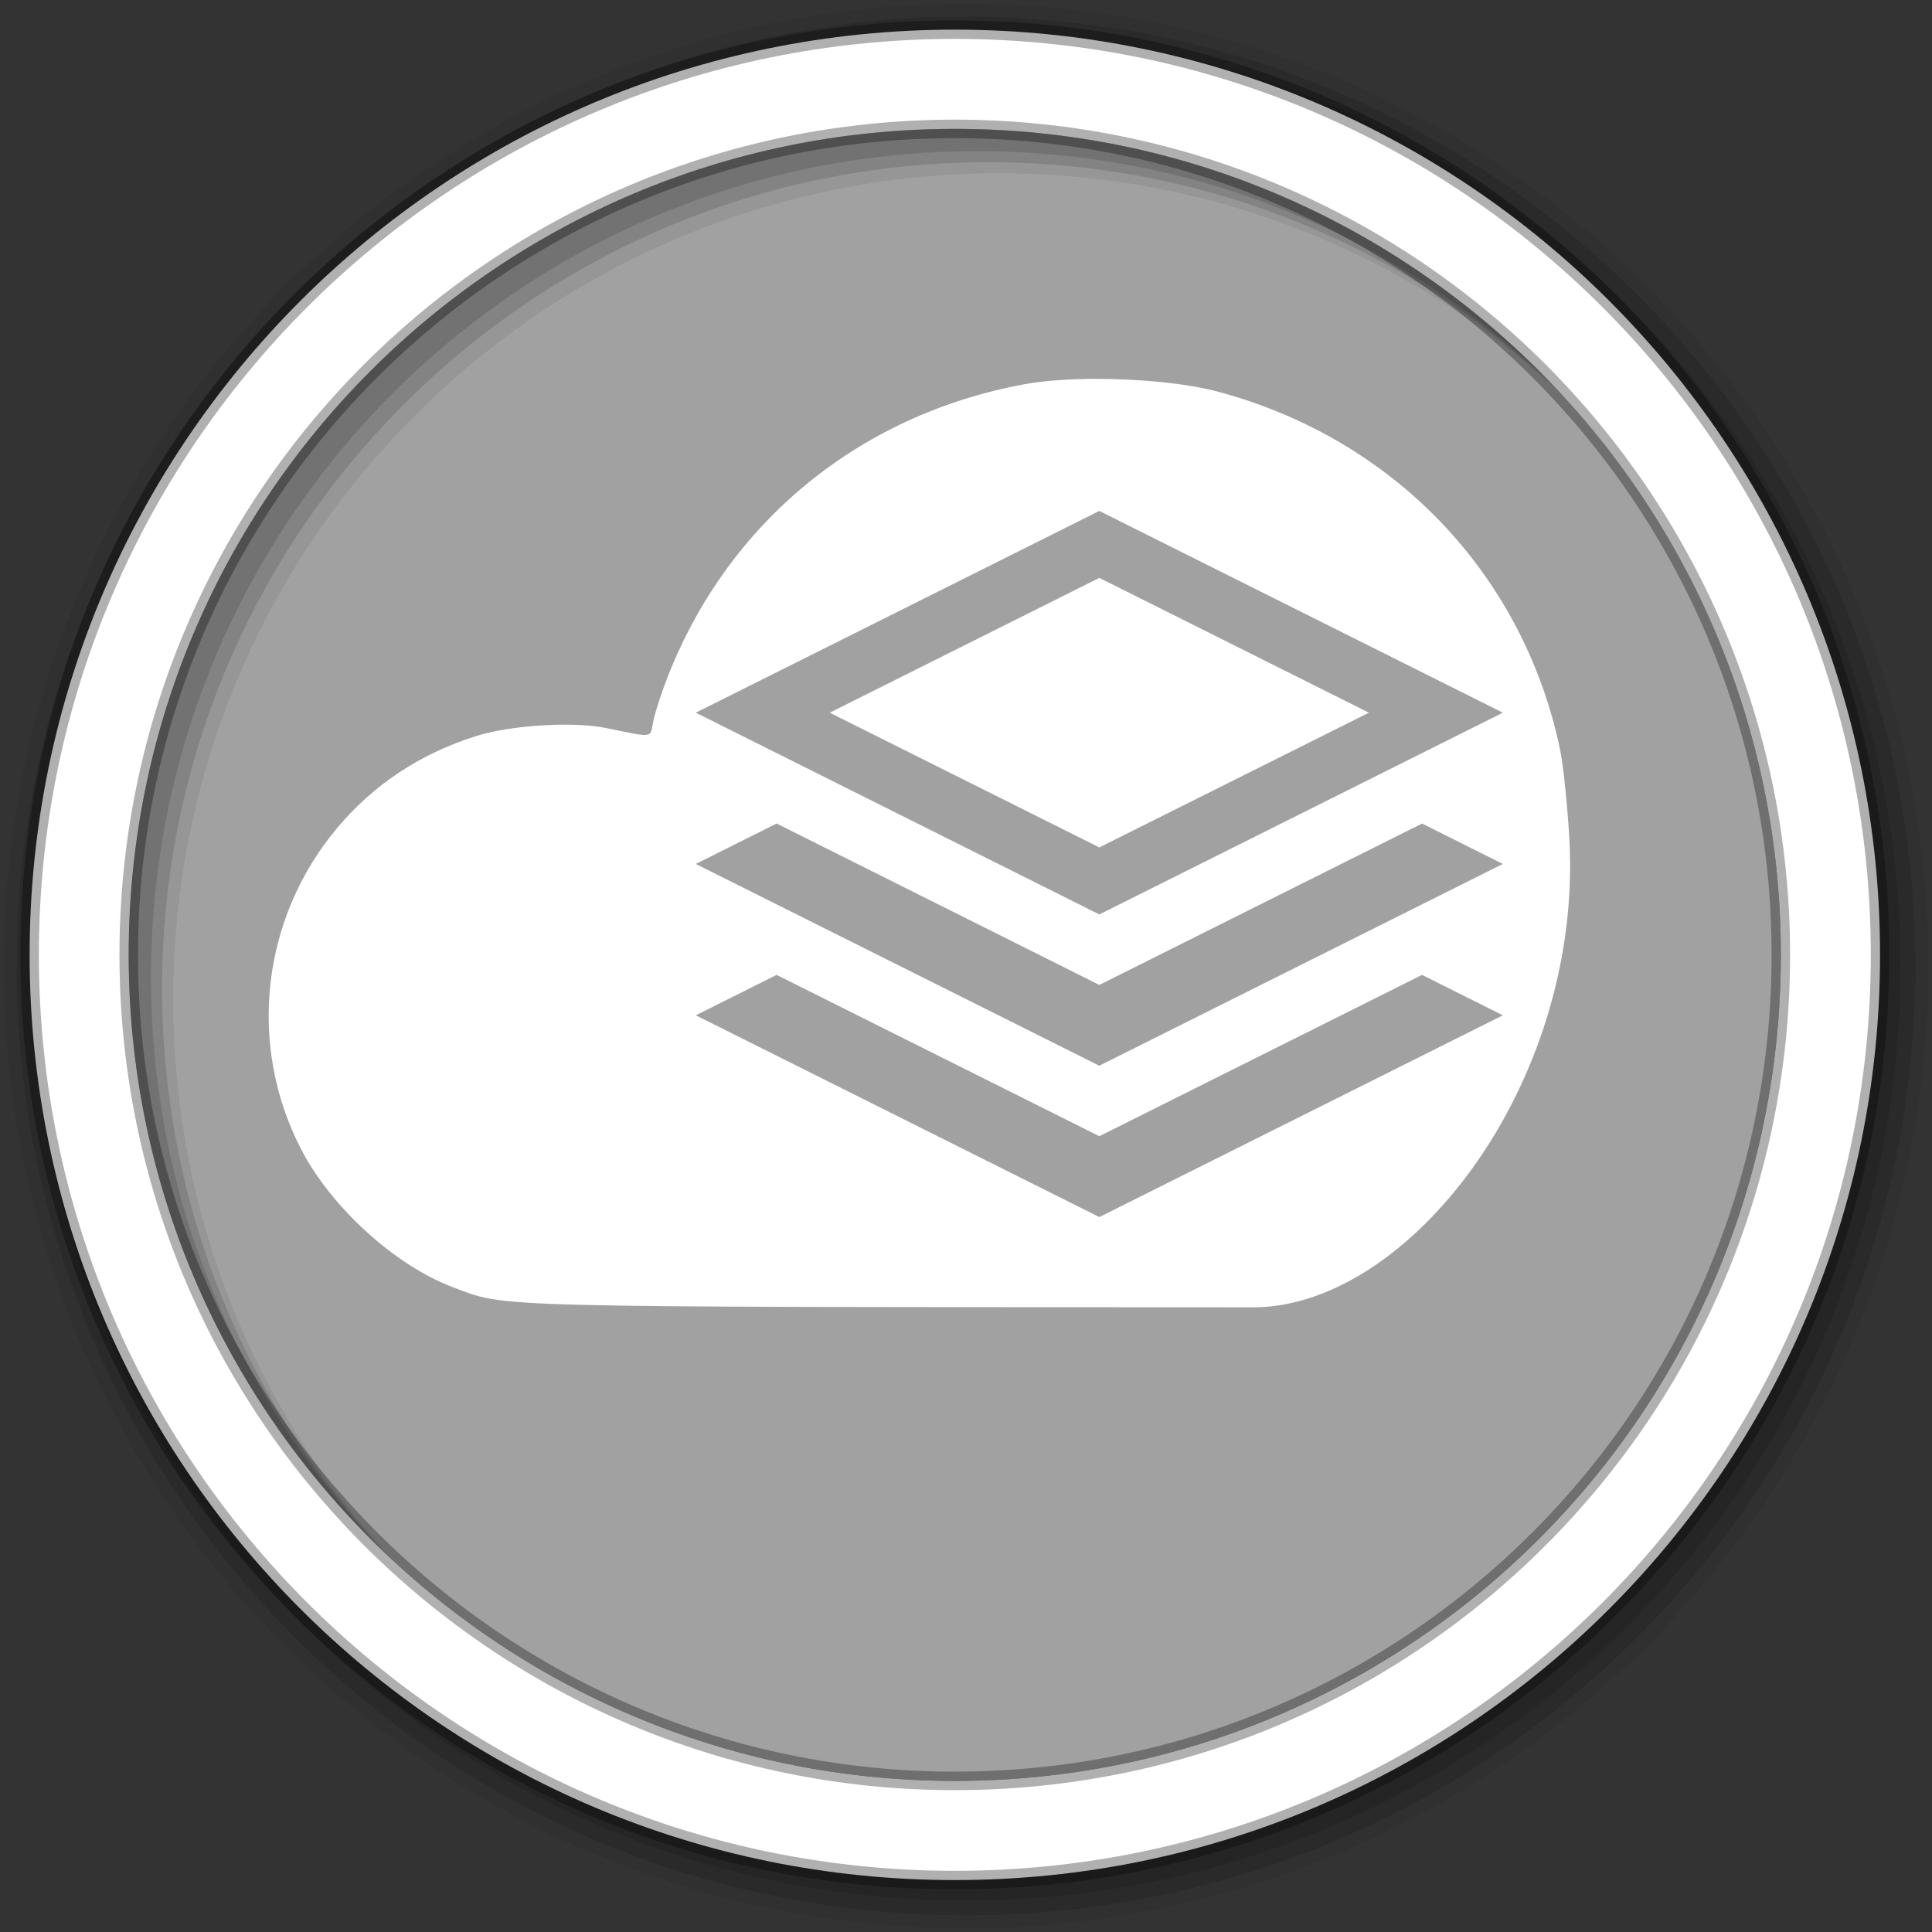 <svg viewBox="0 0 512 512" xmlns="http://www.w3.org/2000/svg">
 <rect x="0" y="0" width="512" height="512" fill="#333333" stroke="none"/>
 <g fill-rule="evenodd">
  <path d="m471.95 253.05c0 120.9-98.01 218.91-218.91 218.91s-218.91-98.01-218.91-218.91 98.01-218.91 218.91-218.91 218.91 98.01 218.91 218.91" fill="#a1a1a1"/>
  <path d="m256 1c-140.83 0-255 114.17-255 255s114.17 255 255 255 255-114.17 255-255-114.17-255-255-255m8.827 44.931c120.9 0 218.9 98 218.9 218.9s-98 218.9-218.9 218.9-218.93-98-218.93-218.9 98.03-218.9 218.93-218.9" fill-opacity=".067"/>
  <g fill-opacity=".129">
   <path d="m256 4.43c-138.94 0-251.57 112.63-251.57 251.57s112.63 251.57 251.57 251.57 251.57-112.63 251.57-251.57-112.63-251.57-251.57-251.57m5.885 38.556c120.9 0 218.9 98 218.9 218.9s-98 218.9-218.9 218.9-218.93-98-218.93-218.9 98.03-218.9 218.93-218.9"/>
   <path d="m256 8.36c-136.77 0-247.64 110.87-247.64 247.64s110.87 247.64 247.64 247.64 247.64-110.87 247.64-247.64-110.87-247.64-247.64-247.64m2.942 31.691c120.9 0 218.9 98 218.9 218.9s-98 218.9-218.9 218.9-218.93-98-218.93-218.9 98.03-218.9 218.93-218.9"/>
  </g>
  <path d="m253.04 7.86c-135.42 0-245.19 109.78-245.19 245.19 0 135.42 109.78 245.19 245.19 245.19 135.42 0 245.19-109.78 245.19-245.19 0-135.42-109.78-245.19-245.19-245.19m0 26.297c120.9 0 218.9 98 218.9 218.9s-98 218.9-218.9 218.9-218.93-98-218.93-218.9 98.03-218.9 218.93-218.9z" fill="#ffffff" stroke="#000000" stroke-opacity=".31" stroke-width="4.904"/>
 </g>
 <path d="m290.214 100.402c-7.023.02-13.7.491-18.905 1.457-43.684 8.105-78.323 36.552-94.359 77.488-1.719 4.387-3.455 9.759-3.86 11.936-.819 4.404.222 4.264-12.476 1.65-8.719-1.795-25.281-.767-34.463 2.138-14.852 4.701-27.105 12.811-36.811 24.375-20.065 23.912-23.832 57.447-9.56 85.086 7.953 15.4 24.93 30.841 40.215 36.579 14.583 5.472 5.714 5.249 211.093 5.339 41.499.95 88.106-58.382 84.848-123.532-.514-9.258-1.653-20.254-2.534-24.434-9.76-46.313-43.944-82.093-90.4-94.624-8.414-2.27-21.083-3.49-32.788-3.456zm1.117 35l106.936 53.467-106.936 53.467-106.934-53.467zm0 17.743l-71.448 35.724 71.448 35.704 71.45-35.704zm-85.524 65.098l85.524 42.774 85.527-42.774 21.41 10.715-106.936 53.467-106.934-53.467zm0 40.111l85.524 42.752 85.527-42.752 21.41 10.715-106.936 53.467-106.934-53.467z" fill="#ffffff"/>
</svg>
